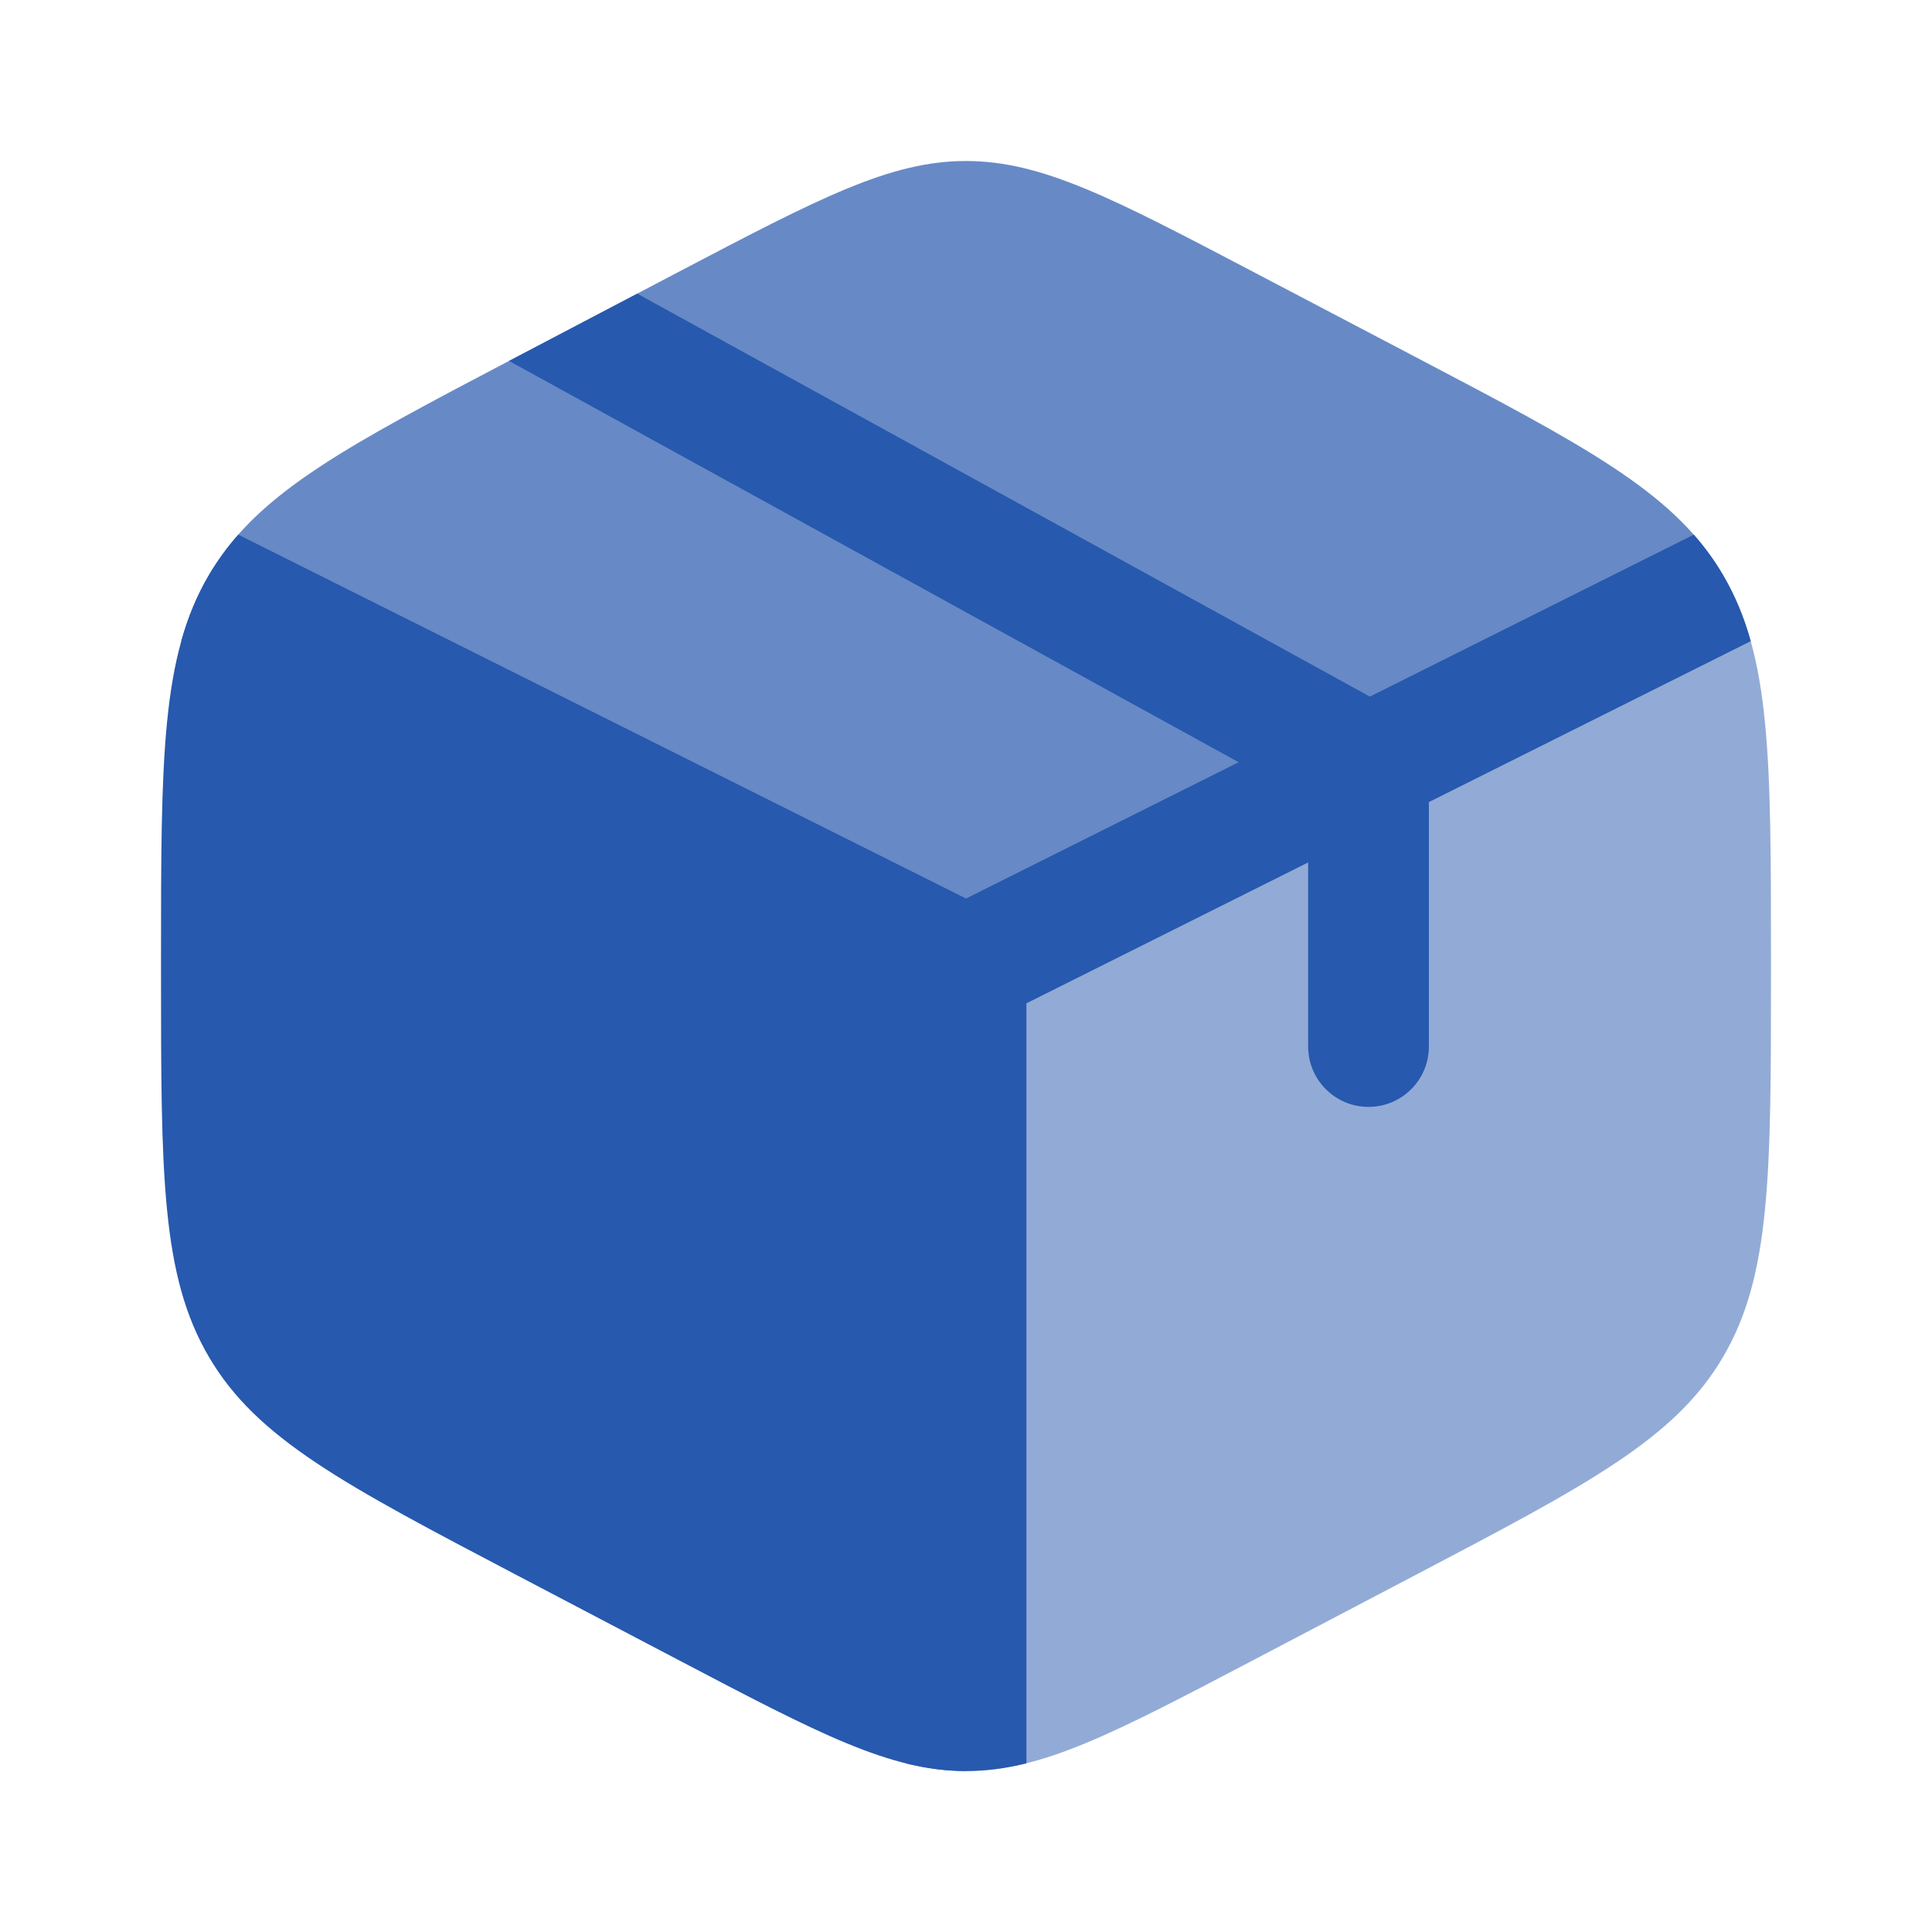 <svg width="56" height="56" viewBox="0 0 56 56" fill="none" xmlns="http://www.w3.org/2000/svg">
  <path d="M19.652 48.109C23.748 50.259 25.797 51.334 28 51.334V28L6.155 16.503C6.123 16.555 6.092 16.607 6.061 16.66C4.667 19.027 4.667 21.973 4.667 27.864V28.137C4.667 34.028 4.667 36.974 6.061 39.341C7.455 41.708 9.965 43.025 14.985 45.66L19.652 48.109Z" fill="#2759AE" />
  <path opacity="0.7" d="M41.014 10.34L36.347 7.891C32.251 5.742 30.203 4.667 27.999 4.667C25.796 4.667 23.748 5.742 19.651 7.891L14.985 10.34C10.076 12.916 7.567 14.233 6.155 16.503L27.999 28L49.844 16.503C48.432 14.233 45.923 12.916 41.014 10.34Z" fill="#2759AE" />
  <path opacity="0.5" d="M49.939 16.66C49.908 16.607 49.877 16.555 49.845 16.503L28 28V51.334C30.203 51.334 32.252 50.259 36.348 48.109L41.015 45.66C46.035 43.025 48.545 41.708 49.939 39.341C51.333 36.974 51.333 34.028 51.333 28.137V27.864C51.333 21.973 51.333 19.027 49.939 16.66Z" fill="#2759AE" />
  <path d="M14.755 10.462C14.831 10.422 14.908 10.382 14.986 10.341L18.471 8.512L39.706 20.191L49.095 15.497C49.416 15.861 49.695 16.244 49.94 16.66C50.289 17.253 50.551 17.881 50.747 18.584L41.417 23.249V30.334C41.417 31.3 40.634 32.084 39.667 32.084C38.701 32.084 37.917 31.3 37.917 30.334V24.999L29.751 29.082V51.11C29.151 51.259 28.581 51.334 28.001 51.334C27.42 51.334 26.85 51.259 26.251 51.11V29.082L5.255 18.584C5.451 17.881 5.712 17.253 6.061 16.66C6.306 16.244 6.585 15.861 6.907 15.497L28.001 26.044L35.902 22.093L14.755 10.462Z" fill="#2759AE" />
</svg>